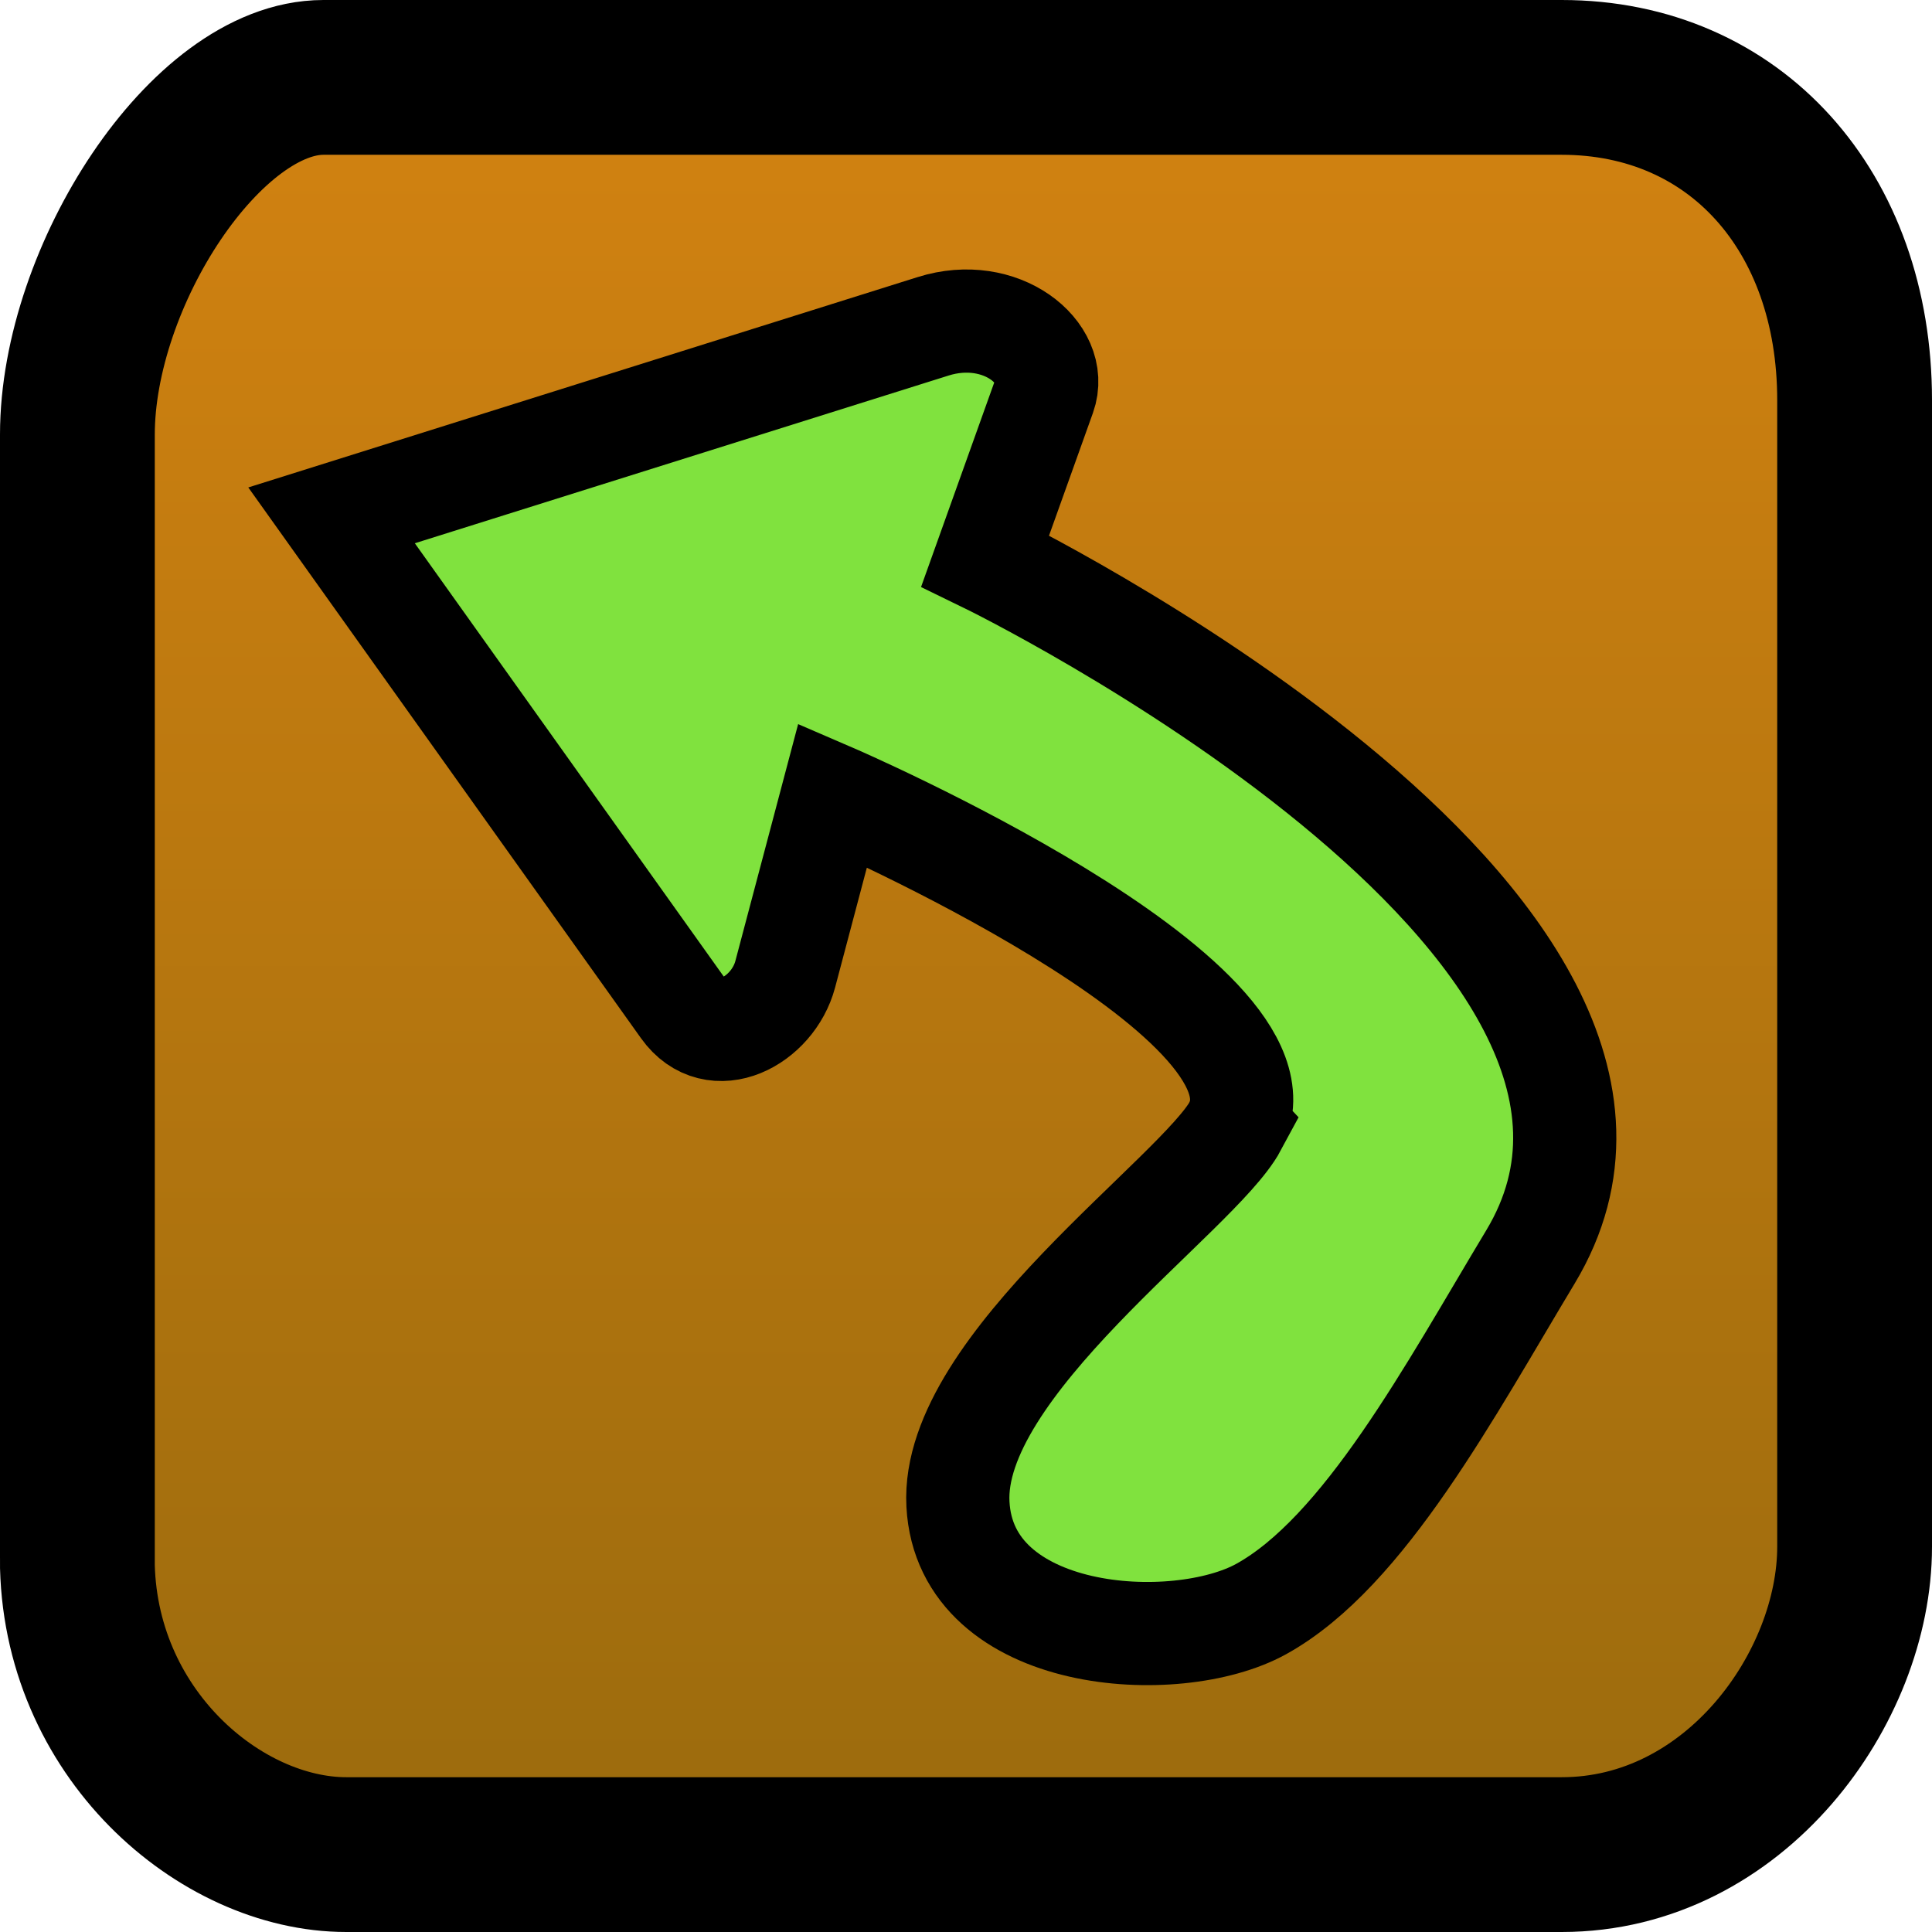 <svg version="1.1" xmlns="http://www.w3.org/2000/svg" xmlns:xlink="http://www.w3.org/1999/xlink" width="18.722" height="18.722" viewBox="0,0,18.722,18.722"><defs><linearGradient x1="240" y1="171.389" x2="240" y2="188.611" gradientUnits="userSpaceOnUse" id="color-1"><stop offset="0" stop-color="#d28211"/><stop offset="1" stop-color="#9b6b0d"/></linearGradient></defs><g transform="translate(-230.639,-170.639)"><g data-paper-data="{&quot;isPaintingLayer&quot;:true}" fill-rule="nonzero" stroke="#000000" stroke-linecap="butt" stroke-linejoin="miter" stroke-miterlimit="10" stroke-dasharray="" stroke-dashoffset="0" style="mix-blend-mode: normal"><path d="M231.389,185.74c0,-3.395 0,-8.843 0,-10.889c0,-1.537 1.25,-3.462 2.384,-3.462c1.952,0 8.267,0 12,0c1.681,0 2.838,1.298 2.838,3.128c0,3.562 0,9.142 0,11.111c0,1.364 -1.159,2.983 -2.838,2.983c-3.661,0 -9.794,0 -11.778,0c-1.222,0 -2.607,-1.181 -2.607,-2.872z" fill="url(#color-1)" stroke-width="1.5"/><path d="M242.611,181.546c0.631,-1.245 -3.903,-3.201 -3.903,-3.201c0,0 -0.319,1.204 -0.46,1.736c-0.12,0.451 -0.685,0.756 -0.99,0.329c-0.694,-0.973 -3.406,-4.777 -3.406,-4.777c0,0 4.526,-1.423 5.83,-1.832c0.658,-0.207 1.225,0.26 1.077,0.672c-0.175,0.488 -0.573,1.601 -0.573,1.601c0,0 7.229,3.514 5.284,6.745c-0.777,1.291 -1.611,2.86 -2.609,3.412c-0.825,0.456 -2.868,0.328 -2.939,-1.016c-0.072,-1.344 2.333,-3.003 2.69,-3.668z" data-paper-data="{&quot;origPos&quot;:null}" fill="#80e23e" stroke-width="1"/></g></g></svg>